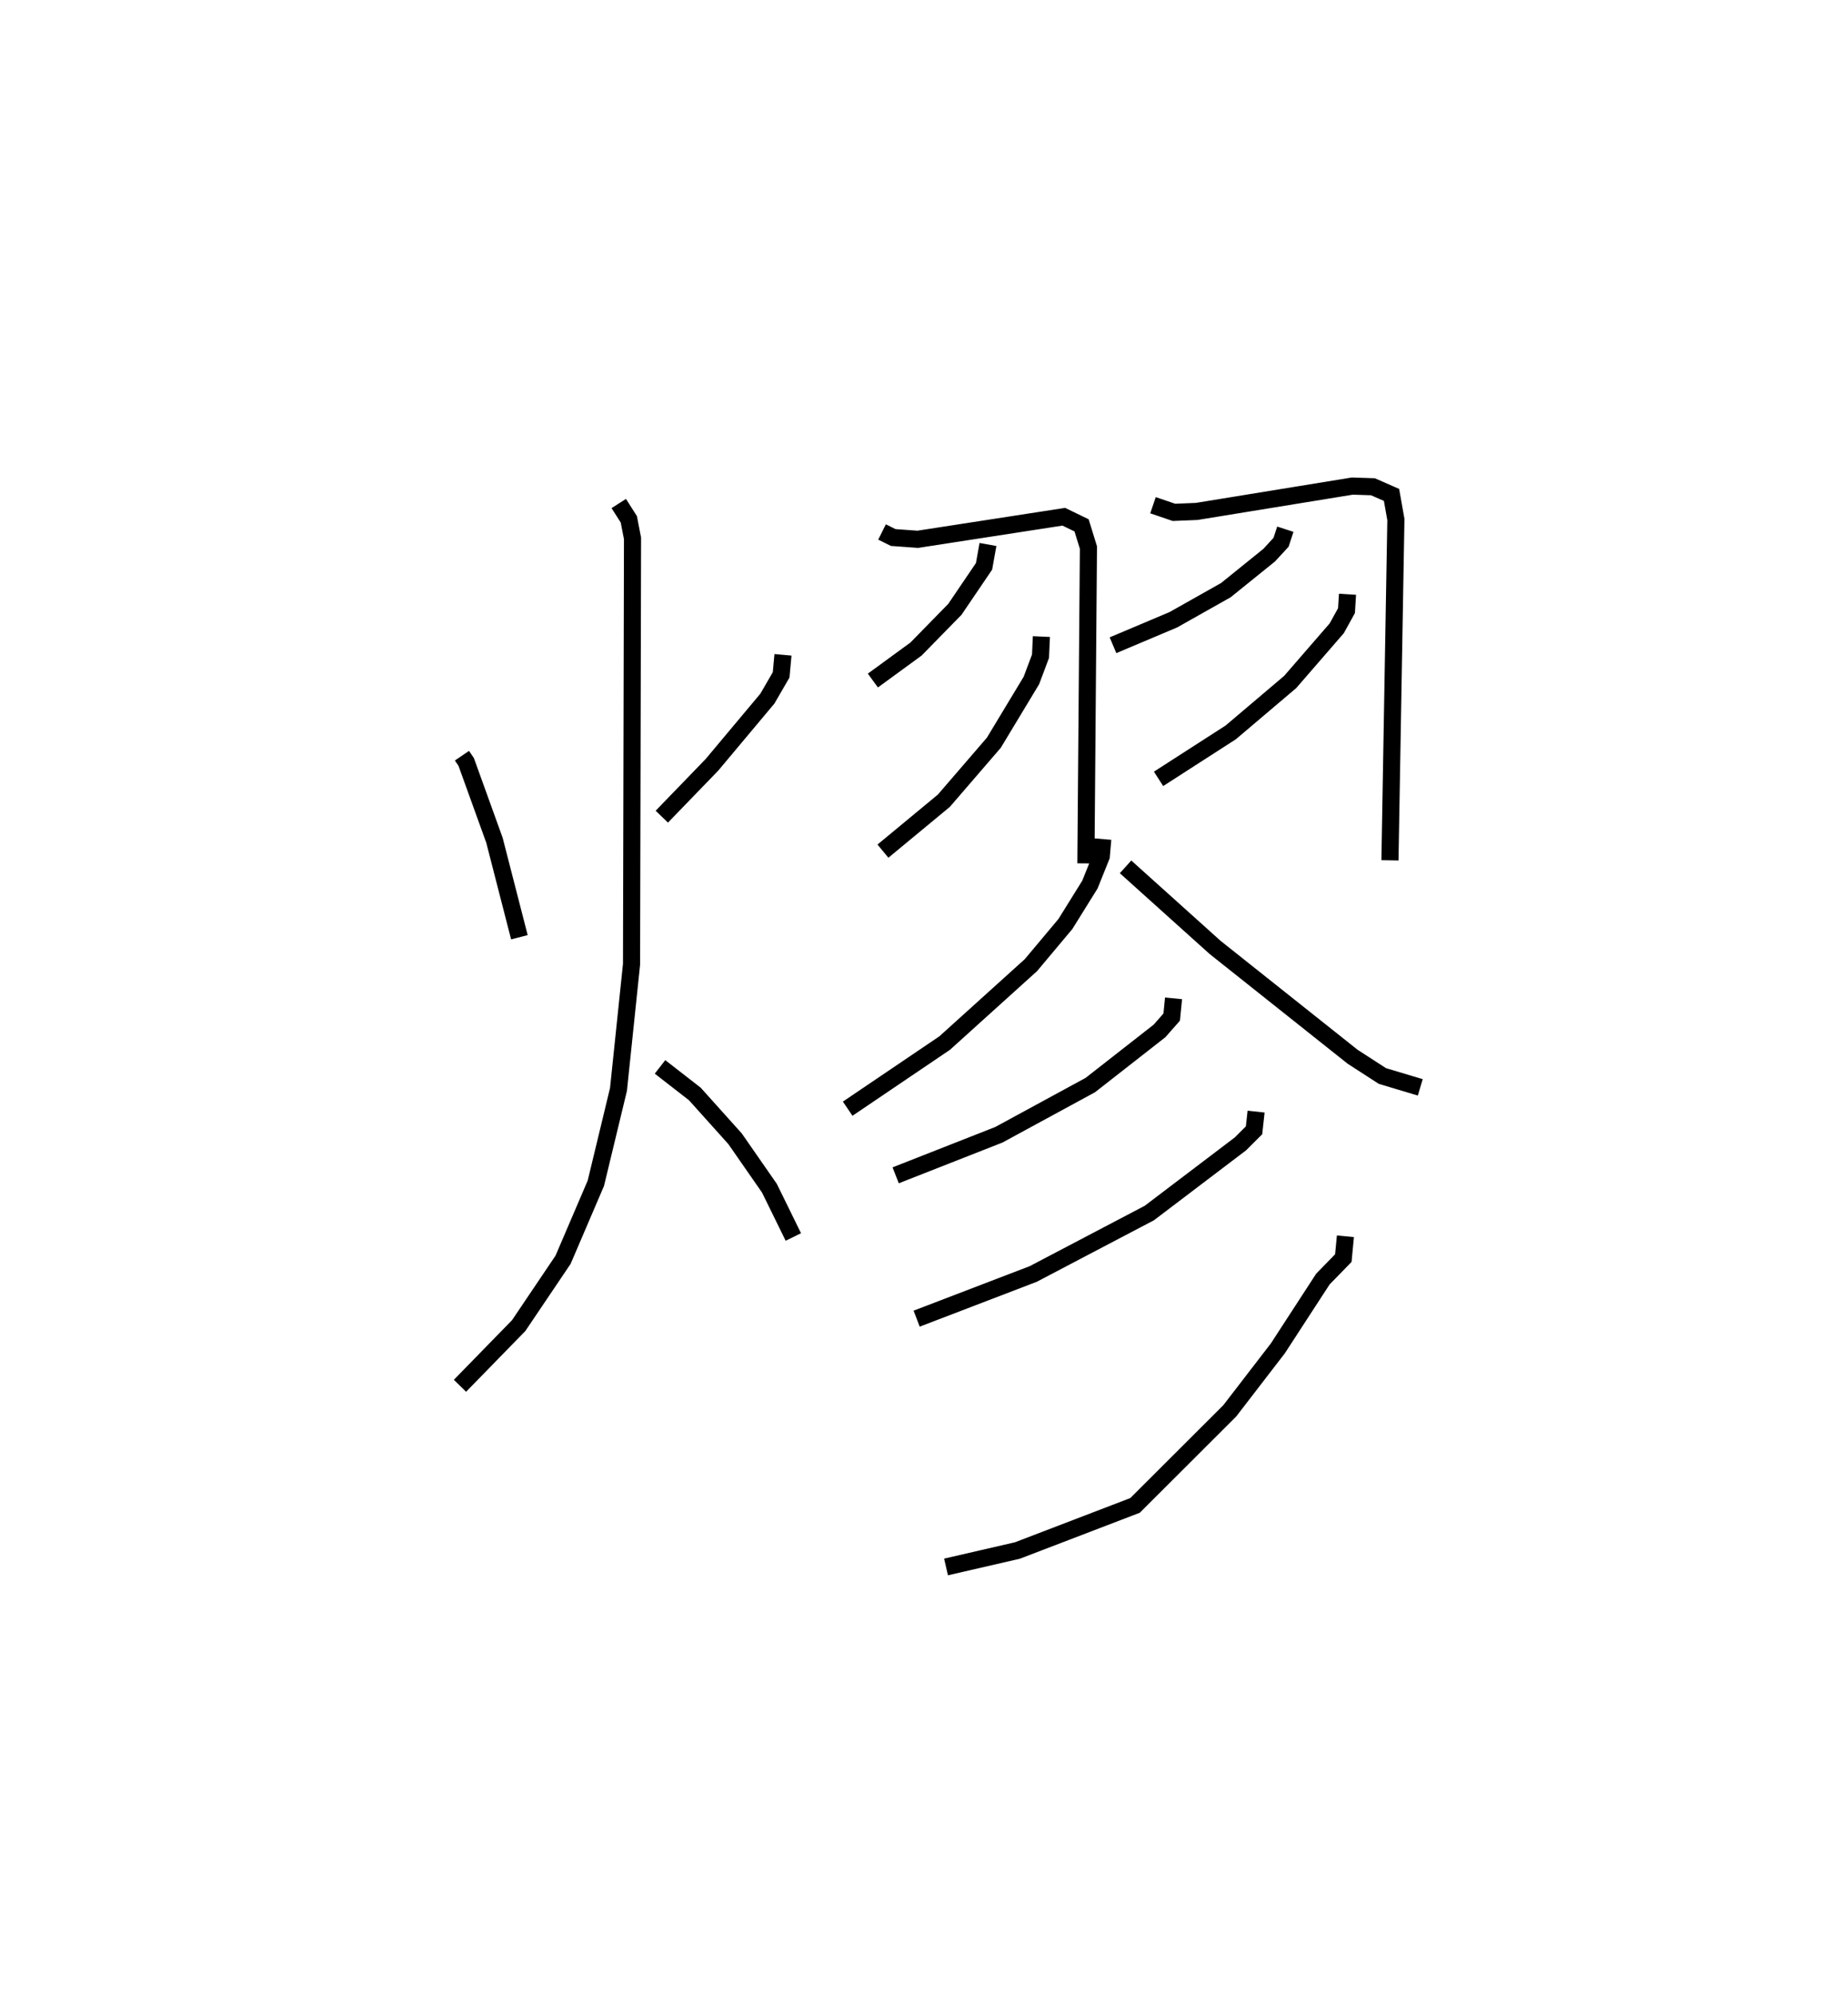 <?xml version="1.0" encoding="utf-8" ?>
<svg baseProfile="full" height="116.556" version="1.1" width="108.011" xmlns="http://www.w3.org/2000/svg" xmlns:ev="http://www.w3.org/2001/xml-events" xmlns:xlink="http://www.w3.org/1999/xlink"><defs /><rect fill="white" height="116.556" width="108.011" x="0" y="0" /><path d="M25,25 m0.0,0.0 m2,19.154 l0.248,0.366 1.652,4.576 l1.457,5.666 m15.406,-16.501 l-0.107,1.17 -0.804,1.388 l-3.241,3.869 -2.93,3.029 m-2.516,-18.297 l0.588,0.924 0.216,1.113 l-0.057,24.88 -0.763,7.315 l-1.323,5.484 -1.916,4.47 l-2.595,3.848 -3.431,3.516 m11.692,-18.632 l2.035,1.581 2.351,2.617 l2.01,2.892 1.397,2.848 m5.184,-41.193 l0.652,0.324 1.434,0.104 l8.537,-1.318 1.039,0.503 l0.401,1.298 -0.148,18.453 m-5.724,-18.633 l-0.229,1.277 -1.705,2.513 l-2.27,2.319 -2.522,1.841 m9.849,-2.57 l-0.052,1.148 -0.532,1.417 l-2.195,3.638 -2.921,3.388 l-3.561,2.947 m15.784,-20.212 l1.223,0.417 1.328,-0.054 l9.098,-1.481 1.205,0.039 l1.087,0.477 0.255,1.438 l-0.347,19.912 m-6.115,-19.347 l-0.249,0.764 -0.695,0.753 l-2.532,2.044 -3.069,1.73 l-3.527,1.489 m13.706,-2.978 l-0.059,0.956 -0.568,1.029 l-2.722,3.139 -3.474,2.945 l-4.22,2.716 m-3.261,3.519 l-0.086,1.003 -0.665,1.655 l-1.434,2.305 -2.013,2.401 l-5.043,4.555 -5.668,3.834 m16.241,-14.13 l5.23,4.703 8.041,6.392 l1.741,1.125 2.213,0.663 m-14.42,-5.2 l-0.108,1.095 -0.712,0.809 l-4.044,3.162 -5.347,2.905 l-6.03,2.369 m21.066,-3.723 l-0.12,1.093 -0.793,0.791 l-5.327,4.042 -6.785,3.561 l-6.815,2.611 m25.06,-4.813 l-0.122,1.275 -1.194,1.225 l-2.633,4.049 -2.808,3.647 l-5.539,5.529 -6.873,2.634 l-4.174,0.962 " fill="none" stroke="black" stroke-width="1" /></svg>